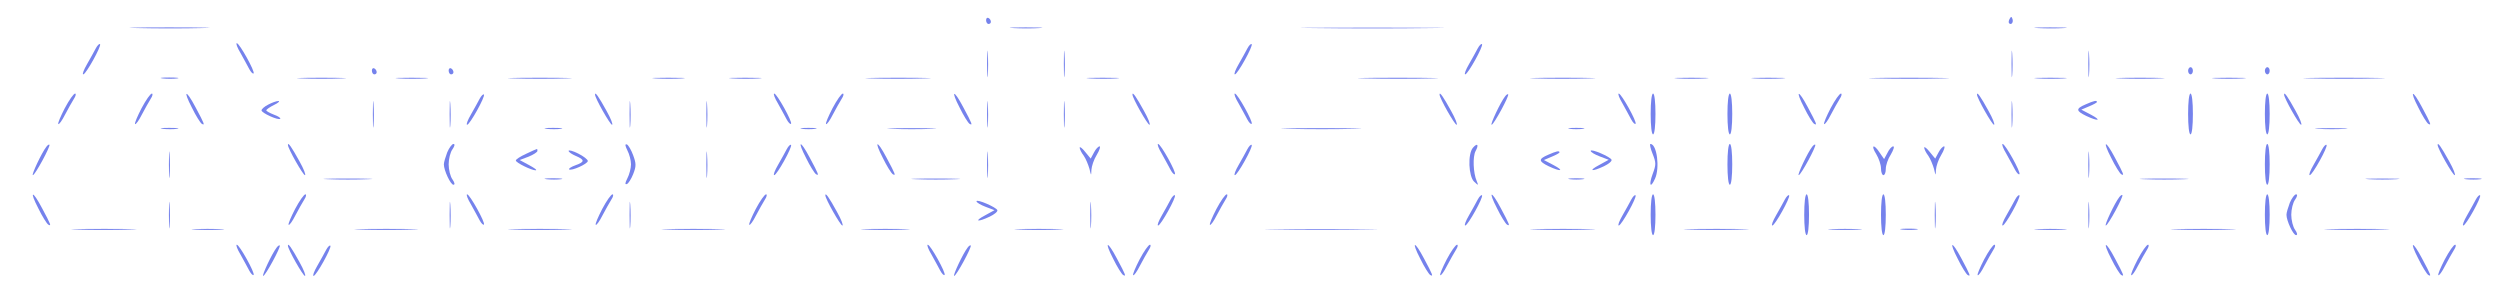 <svg version="1.0" xmlns="http://www.w3.org/2000/svg" width="1042pt" height="120pt" viewBox="0 0 1042 120" preserveAspectRatio="xMidYMid meet">

<g transform="translate(0,120) scale(0.1,-0.1)" fill="#7582ec" stroke="none">
<path d="M4110 1116 c0 -9 5 -16 10 -16 6 0 10 4 10 9 0 6 -4 13 -10 16 -5 3 -10 -1 -10 -9z" fill="#7582ec"/>
<path d="M8376 1121 c-4 -7 -5 -15 -2 -18 9 -9 19 4 14 18 -4 11 -6 11 -12 0z" fill="#7582ec"/>
<path d="M573 1083 c76 -2 198 -2 270 0 73 1 11 3 -138 3 -148 0 -208 -2 -132 -3z" fill="#7582ec"/>
<path d="M4223 1083 c32 -2 81 -2 110 0 29 2 3 3 -58 3 -60 0 -84 -1 -52 -3z" fill="#7582ec"/>
<path d="M5478 1083 c133 -2 351 -2 485 0 133 1 24 2 -243 2 -267 0 -376 -1 -242 -2z" fill="#7582ec"/>
<path d="M8493 1083 c32 -2 81 -2 110 0 29 2 3 3 -58 3 -60 0 -84 -1 -52 -3z" fill="#7582ec"/>
<path d="M399 998 c-6 -12 -23 -42 -36 -65 -14 -24 -21 -43 -16 -43 11 0 77 119 70 126 -3 3 -11 -5 -18 -18z" fill="#7582ec"/>
<path d="M1003 978 c13 -24 30 -54 36 -66 7 -13 15 -21 18 -18 7 7 -59 126 -70 126 -5 0 2 -19 16 -42z" fill="#7582ec"/>
<path d="M4114 935 c0 -49 1 -71 3 -48 2 23 2 64 0 90 -2 26 -3 8 -3 -42z" fill="#7582ec"/>
<path d="M4434 935 c0 -49 1 -71 3 -48 2 23 2 64 0 90 -2 26 -3 8 -3 -42z" fill="#7582ec"/>
<path d="M5199 998 c-6 -12 -23 -42 -36 -65 -14 -24 -21 -43 -16 -43 11 0 77 119 70 126 -3 3 -11 -5 -18 -18z" fill="#7582ec"/>
<path d="M6159 998 c-6 -12 -23 -42 -36 -65 -14 -24 -21 -43 -16 -43 11 0 77 119 70 126 -3 3 -11 -5 -18 -18z" fill="#7582ec"/>
<path d="M8384 935 c0 -49 1 -71 3 -48 2 23 2 64 0 90 -2 26 -3 8 -3 -42z" fill="#7582ec"/>
<path d="M8704 935 c0 -49 1 -71 3 -48 2 23 2 64 0 90 -2 26 -3 8 -3 -42z" fill="#7582ec"/>
<path d="M1550 906 c0 -9 5 -16 10 -16 6 0 10 4 10 9 0 6 -4 13 -10 16 -5 3 -10 -1 -10 -9z" fill="#7582ec"/>
<path d="M1870 906 c0 -9 5 -16 10 -16 6 0 10 4 10 9 0 6 -4 13 -10 16 -5 3 -10 -1 -10 -9z" fill="#7582ec"/>
<path d="M9120 905 c0 -8 5 -15 10 -15 6 0 10 7 10 15 0 8 -4 15 -10 15 -5 0 -10 -7 -10 -15z" fill="#7582ec"/>
<path d="M9440 905 c0 -8 5 -15 10 -15 6 0 10 7 10 15 0 8 -4 15 -10 15 -5 0 -10 -7 -10 -15z" fill="#7582ec"/>
<path d="M678 873 c18 -2 45 -2 60 0 15 2 0 4 -33 4 -33 0 -45 -2 -27 -4z" fill="#7582ec"/>
<path d="M1258 873 c45 -2 119 -2 165 0 45 1 8 3 -83 3 -91 0 -128 -2 -82 -3z" fill="#7582ec"/>
<path d="M1663 873 c32 -2 81 -2 110 0 29 2 3 3 -58 3 -60 0 -84 -1 -52 -3z" fill="#7582ec"/>
<path d="M2143 873 c59 -2 155 -2 215 0 59 1 10 3 -108 3 -118 0 -167 -2 -107 -3z" fill="#7582ec"/>
<path d="M2733 873 c32 -2 81 -2 110 0 29 2 3 3 -58 3 -60 0 -84 -1 -52 -3z" fill="#7582ec"/>
<path d="M3053 873 c32 -2 81 -2 110 0 29 2 3 3 -58 3 -60 0 -84 -1 -52 -3z" fill="#7582ec"/>
<path d="M3632 873 c59 -2 158 -2 220 0 62 1 14 3 -107 3 -121 0 -172 -2 -113 -3z" fill="#7582ec"/>
<path d="M4543 873 c32 -2 81 -2 110 0 29 2 3 3 -58 3 -60 0 -84 -1 -52 -3z" fill="#7582ec"/>
<path d="M5693 873 c76 -2 198 -2 270 0 73 1 11 3 -138 3 -148 0 -208 -2 -132 -3z" fill="#7582ec"/>
<path d="M6402 873 c59 -2 158 -2 220 0 62 1 14 3 -107 3 -121 0 -172 -2 -113 -3z" fill="#7582ec"/>
<path d="M6993 873 c31 -2 83 -2 115 0 31 2 5 3 -58 3 -63 0 -89 -1 -57 -3z" fill="#7582ec"/>
<path d="M7313 873 c31 -2 83 -2 115 0 31 2 5 3 -58 3 -63 0 -89 -1 -57 -3z" fill="#7582ec"/>
<path d="M7823 873 c76 -2 198 -2 270 0 73 1 11 3 -138 3 -148 0 -208 -2 -132 -3z" fill="#7582ec"/>
<path d="M8493 873 c32 -2 81 -2 110 0 29 2 3 3 -58 3 -60 0 -84 -1 -52 -3z" fill="#7582ec"/>
<path d="M8838 873 c45 -2 119 -2 165 0 45 1 8 3 -83 3 -91 0 -128 -2 -82 -3z" fill="#7582ec"/>
<path d="M9233 873 c31 -2 83 -2 115 0 31 2 5 3 -58 3 -63 0 -89 -1 -57 -3z" fill="#7582ec"/>
<path d="M9633 873 c75 -2 199 -2 275 0 75 1 13 3 -138 3 -151 0 -213 -2 -137 -3z" fill="#7582ec"/>
<path d="M270 749 c-17 -33 -30 -63 -27 -66 3 -3 16 15 28 39 12 23 29 53 37 66 8 12 10 22 5 22 -6 0 -25 -27 -43 -61z" fill="#7582ec"/>
<path d="M590 749 c-17 -33 -30 -63 -27 -66 3 -3 16 15 28 39 12 23 29 53 37 66 8 12 10 22 5 22 -6 0 -25 -27 -43 -61z" fill="#7582ec"/>
<path d="M800 751 c16 -33 35 -63 41 -67 14 -8 12 -2 -26 69 -40 76 -54 73 -15 -2z" fill="#7582ec"/>
<path d="M1554 725 c0 -49 1 -71 3 -48 2 23 2 64 0 90 -2 26 -3 8 -3 -42z" fill="#7582ec"/>
<path d="M1874 725 c0 -49 1 -71 3 -48 2 23 2 64 0 90 -2 26 -3 8 -3 -42z" fill="#7582ec"/>
<path d="M1999 788 c-6 -12 -23 -42 -36 -65 -14 -24 -21 -43 -16 -43 11 0 77 119 70 126 -3 3 -11 -5 -18 -18z" fill="#7582ec"/>
<path d="M2480 806 c0 -15 63 -126 71 -126 5 0 -5 26 -23 58 -33 60 -48 81 -48 68z" fill="#7582ec"/>
<path d="M2624 725 c0 -49 1 -71 3 -48 2 23 2 64 0 90 -2 26 -3 8 -3 -42z" fill="#7582ec"/>
<path d="M2944 725 c0 -49 1 -71 3 -48 2 23 2 64 0 90 -2 26 -3 8 -3 -42z" fill="#7582ec"/>
<path d="M3243 768 c13 -24 30 -54 36 -66 7 -13 15 -21 18 -18 7 7 -59 126 -70 126 -5 0 2 -19 16 -42z" fill="#7582ec"/>
<path d="M3470 749 c-17 -33 -30 -63 -27 -66 3 -3 16 15 28 39 12 23 29 53 37 66 8 12 10 22 5 22 -6 0 -25 -27 -43 -61z" fill="#7582ec"/>
<path d="M4000 751 c16 -33 35 -63 41 -67 14 -8 12 -2 -26 69 -40 76 -54 73 -15 -2z" fill="#7582ec"/>
<path d="M4114 725 c0 -49 1 -71 3 -48 2 23 2 64 0 90 -2 26 -3 8 -3 -42z" fill="#7582ec"/>
<path d="M4434 725 c0 -49 1 -71 3 -48 2 23 2 64 0 90 -2 26 -3 8 -3 -42z" fill="#7582ec"/>
<path d="M4720 806 c0 -15 63 -126 71 -126 5 0 -5 26 -23 58 -33 60 -48 81 -48 68z" fill="#7582ec"/>
<path d="M5163 768 c13 -24 30 -54 36 -66 7 -13 15 -21 18 -18 7 7 -59 126 -70 126 -5 0 2 -19 16 -42z" fill="#7582ec"/>
<path d="M6000 806 c0 -15 63 -126 71 -126 5 0 -5 26 -23 58 -33 60 -48 81 -48 68z" fill="#7582ec"/>
<path d="M6273 798 c-19 -24 -63 -118 -56 -118 9 0 75 122 69 127 -2 2 -8 -2 -13 -9z" fill="#7582ec"/>
<path d="M6763 768 c13 -24 30 -54 36 -66 7 -13 15 -21 18 -18 7 7 -59 126 -70 126 -5 0 2 -19 16 -42z" fill="#7582ec"/>
<path d="M6880 725 c0 -50 4 -85 10 -85 6 0 10 35 10 85 0 50 -4 85 -10 85 -6 0 -10 -35 -10 -85z" fill="#7582ec"/>
<path d="M7200 725 c0 -50 4 -85 10 -85 6 0 10 35 10 85 0 50 -4 85 -10 85 -6 0 -10 -35 -10 -85z" fill="#7582ec"/>
<path d="M7520 751 c16 -33 35 -63 41 -67 14 -8 12 -2 -26 69 -40 76 -54 73 -15 -2z" fill="#7582ec"/>
<path d="M7630 749 c-17 -33 -30 -63 -27 -66 3 -3 16 15 28 39 12 23 29 53 37 66 8 12 10 22 5 22 -6 0 -25 -27 -43 -61z" fill="#7582ec"/>
<path d="M8240 806 c0 -15 63 -126 71 -126 5 0 -5 26 -23 58 -33 60 -48 81 -48 68z" fill="#7582ec"/>
<path d="M8384 725 c0 -49 1 -71 3 -48 2 23 2 64 0 90 -2 26 -3 8 -3 -42z" fill="#7582ec"/>
<path d="M9120 725 c0 -50 4 -85 10 -85 6 0 10 35 10 85 0 50 -4 85 -10 85 -6 0 -10 -35 -10 -85z" fill="#7582ec"/>
<path d="M9440 725 c0 -50 4 -85 10 -85 6 0 10 35 10 85 0 50 -4 85 -10 85 -6 0 -10 -35 -10 -85z" fill="#7582ec"/>
<path d="M9520 806 c0 -15 63 -126 71 -126 5 0 -5 26 -23 58 -33 60 -48 81 -48 68z" fill="#7582ec"/>
<path d="M10080 751 c16 -33 35 -63 41 -67 14 -8 12 -2 -26 69 -40 76 -54 73 -15 -2z" fill="#7582ec"/>
<path d="M1118 764 c-16 -8 -28 -19 -28 -24 0 -11 71 -43 78 -35 3 3 -9 11 -26 17 -18 7 -32 15 -32 18 0 4 15 14 33 23 17 8 25 16 17 16 -8 0 -27 -7 -42 -15z" fill="#7582ec"/>
<path d="M8693 765 c-42 -18 -41 -27 2 -48 51 -24 67 -20 20 5 l-40 21 33 14 c17 7 32 15 32 18 0 8 -13 5 -47 -10z" fill="#7582ec"/>
<path d="M678 663 c18 -2 45 -2 60 0 15 2 0 4 -33 4 -33 0 -45 -2 -27 -4z" fill="#7582ec"/>
<path d="M2278 663 c18 -2 45 -2 60 0 15 2 0 4 -33 4 -33 0 -45 -2 -27 -4z" fill="#7582ec"/>
<path d="M3343 663 c15 -2 39 -2 55 0 15 2 2 4 -28 4 -30 0 -43 -2 -27 -4z" fill="#7582ec"/>
<path d="M3718 663 c45 -2 119 -2 165 0 45 1 8 3 -83 3 -91 0 -128 -2 -82 -3z" fill="#7582ec"/>
<path d="M5373 663 c76 -2 198 -2 270 0 73 1 11 3 -138 3 -148 0 -208 -2 -132 -3z" fill="#7582ec"/>
<path d="M6543 663 c15 -2 39 -2 55 0 15 2 2 4 -28 4 -30 0 -43 -2 -27 -4z" fill="#7582ec"/>
<path d="M9663 663 c32 -2 81 -2 110 0 29 2 3 3 -58 3 -60 0 -84 -1 -52 -3z" fill="#7582ec"/>
<path d="M193 588 c-19 -24 -63 -118 -56 -118 9 0 75 122 69 127 -2 2 -8 -2 -13 -9z" fill="#7582ec"/>
<path d="M704 515 c0 -49 1 -71 3 -48 2 23 2 64 0 90 -2 26 -3 8 -3 -42z" fill="#7582ec"/>
<path d="M1200 596 c0 -15 63 -126 71 -126 5 0 -5 26 -23 58 -33 60 -48 81 -48 68z" fill="#7582ec"/>
<path d="M1864 565 c-7 -19 -14 -41 -14 -50 0 -25 28 -85 40 -85 7 0 5 9 -4 22 -9 12 -16 41 -16 63 0 22 7 51 16 63 9 13 11 22 4 22 -6 0 -18 -16 -26 -35z" fill="#7582ec"/>
<path d="M2615 573 c8 -15 15 -41 15 -58 0 -16 -7 -43 -15 -58 -10 -20 -11 -27 -2 -24 6 2 18 21 26 41 13 33 13 44 0 79 -8 22 -20 42 -26 45 -9 2 -8 -4 2 -25z" fill="#7582ec"/>
<path d="M2944 515 c0 -49 1 -71 3 -48 2 23 2 64 0 90 -2 26 -3 8 -3 -42z" fill="#7582ec"/>
<path d="M3279 578 c-6 -12 -23 -42 -36 -65 -14 -24 -21 -43 -16 -43 11 0 77 119 70 126 -3 3 -11 -5 -18 -18z" fill="#7582ec"/>
<path d="M3360 541 c16 -33 35 -63 41 -67 14 -8 12 -2 -26 69 -40 76 -54 73 -15 -2z" fill="#7582ec"/>
<path d="M3680 541 c16 -33 35 -63 41 -67 14 -8 12 -2 -26 69 -40 76 -54 73 -15 -2z" fill="#7582ec"/>
<path d="M4114 515 c0 -49 1 -71 3 -48 2 23 2 64 0 90 -2 26 -3 8 -3 -42z" fill="#7582ec"/>
<path d="M4843 558 c13 -24 30 -54 36 -66 7 -13 15 -21 18 -18 7 7 -59 126 -70 126 -5 0 2 -19 16 -42z" fill="#7582ec"/>
<path d="M5199 578 c-6 -12 -23 -42 -36 -65 -14 -24 -21 -43 -16 -43 11 0 77 119 70 126 -3 3 -11 -5 -18 -18z" fill="#7582ec"/>
<path d="M6139 584 c-22 -26 -18 -119 5 -141 18 -17 19 -17 11 2 -15 35 -17 102 -5 125 15 27 8 36 -11 14z" fill="#7582ec"/>
<path d="M6888 559 c15 -38 15 -45 0 -85 -17 -47 -9 -61 10 -19 21 45 8 145 -19 145 -4 0 0 -19 9 -41z" fill="#7582ec"/>
<path d="M7200 515 c0 -50 4 -85 10 -85 6 0 10 35 10 85 0 50 -4 85 -10 85 -6 0 -10 -35 -10 -85z" fill="#7582ec"/>
<path d="M7553 588 c-19 -24 -63 -118 -56 -118 9 0 75 122 69 127 -2 2 -8 -2 -13 -9z" fill="#7582ec"/>
<path d="M8363 558 c13 -24 30 -54 36 -66 7 -13 15 -21 18 -18 7 7 -59 126 -70 126 -5 0 2 -19 16 -42z" fill="#7582ec"/>
<path d="M8704 515 c0 -49 1 -71 3 -48 2 23 2 64 0 90 -2 26 -3 8 -3 -42z" fill="#7582ec"/>
<path d="M8800 541 c16 -33 35 -63 41 -67 14 -8 12 -2 -26 69 -40 76 -54 73 -15 -2z" fill="#7582ec"/>
<path d="M9440 515 c0 -50 4 -85 10 -85 6 0 10 35 10 85 0 50 -4 85 -10 85 -6 0 -10 -35 -10 -85z" fill="#7582ec"/>
<path d="M9679 578 c-6 -12 -23 -42 -36 -65 -14 -24 -21 -43 -16 -43 11 0 77 119 70 126 -3 3 -11 -5 -18 -18z" fill="#7582ec"/>
<path d="M10160 596 c0 -15 63 -126 71 -126 5 0 -5 26 -23 58 -33 60 -48 81 -48 68z" fill="#7582ec"/>
<path d="M4500 585 c0 -6 7 -21 17 -34 9 -13 19 -38 24 -55 7 -30 7 -30 8 -4 1 15 10 43 22 62 12 20 17 36 12 36 -5 0 -16 -11 -23 -25 l-14 -26 -23 28 c-12 15 -22 23 -23 18z" fill="#7582ec"/>
<path d="M7820 558 c11 -18 20 -45 20 -60 0 -16 5 -28 10 -28 6 0 10 12 10 26 0 15 9 42 21 60 11 19 16 34 10 34 -6 0 -17 -12 -24 -27 l-14 -26 -18 26 c-25 39 -39 33 -15 -5z" fill="#7582ec"/>
<path d="M8020 585 c0 -6 7 -21 17 -34 9 -13 19 -38 24 -55 7 -30 7 -30 8 -4 1 15 10 43 22 62 12 20 17 36 12 36 -5 0 -16 -11 -23 -25 l-14 -26 -23 28 c-12 15 -22 23 -23 18z" fill="#7582ec"/>
<path d="M2193 559 c-24 -11 -43 -23 -43 -28 0 -9 65 -41 83 -41 7 1 -6 10 -28 22 l-39 21 37 14 c20 8 37 19 37 24 0 5 -1 9 -2 8 -2 0 -22 -9 -45 -20z" fill="#7582ec"/>
<path d="M2370 571 c0 -5 14 -14 30 -21 38 -16 38 -25 -2 -39 -17 -6 -29 -14 -26 -17 9 -8 78 23 78 35 0 6 -18 20 -40 31 -22 11 -40 16 -40 11z" fill="#7582ec"/>
<path d="M6630 571 c0 -5 17 -15 38 -23 l37 -14 -40 -22 c-47 -25 -31 -29 20 -5 19 9 34 21 32 27 -4 12 -87 48 -87 37z" fill="#7582ec"/>
<path d="M6453 555 c-42 -18 -41 -27 2 -48 51 -24 67 -20 20 5 l-40 21 33 14 c17 7 32 15 32 18 0 8 -13 5 -47 -10z" fill="#7582ec"/>
<path d="M1368 453 c45 -2 119 -2 165 0 45 1 8 3 -83 3 -91 0 -128 -2 -82 -3z" fill="#7582ec"/>
<path d="M2278 453 c18 -2 45 -2 60 0 15 2 0 4 -33 4 -33 0 -45 -2 -27 -4z" fill="#7582ec"/>
<path d="M3818 453 c45 -2 119 -2 165 0 45 1 8 3 -83 3 -91 0 -128 -2 -82 -3z" fill="#7582ec"/>
<path d="M6543 453 c15 -2 39 -2 55 0 15 2 2 4 -28 4 -30 0 -43 -2 -27 -4z" fill="#7582ec"/>
<path d="M8938 453 c45 -2 119 -2 165 0 45 1 8 3 -83 3 -91 0 -128 -2 -82 -3z" fill="#7582ec"/>
<path d="M9873 453 c31 -2 83 -2 115 0 31 2 5 3 -58 3 -63 0 -89 -1 -57 -3z" fill="#7582ec"/>
<path d="M10278 453 c18 -2 45 -2 60 0 15 2 0 4 -33 4 -33 0 -45 -2 -27 -4z" fill="#7582ec"/>
<path d="M160 331 c16 -33 35 -63 41 -67 14 -8 12 -2 -26 69 -40 76 -54 73 -15 -2z" fill="#7582ec"/>
<path d="M704 305 c0 -50 1 -71 3 -48 2 23 2 64 0 90 -2 26 -3 8 -3 -42z" fill="#7582ec"/>
<path d="M1230 329 c-17 -33 -30 -63 -27 -66 3 -3 16 15 28 39 12 23 29 53 37 66 8 12 10 22 5 22 -6 0 -25 -27 -43 -61z" fill="#7582ec"/>
<path d="M1874 305 c0 -50 1 -71 3 -48 2 23 2 64 0 90 -2 26 -3 8 -3 -42z" fill="#7582ec"/>
<path d="M1963 348 c13 -24 30 -54 36 -66 7 -13 15 -21 18 -18 7 7 -59 126 -70 126 -5 0 2 -19 16 -42z" fill="#7582ec"/>
<path d="M2510 329 c-17 -33 -30 -63 -27 -66 3 -3 16 15 28 39 12 23 29 53 37 66 8 12 10 22 5 22 -6 0 -25 -27 -43 -61z" fill="#7582ec"/>
<path d="M2624 305 c0 -50 1 -71 3 -48 2 23 2 64 0 90 -2 26 -3 8 -3 -42z" fill="#7582ec"/>
<path d="M3150 329 c-17 -33 -30 -63 -27 -66 3 -3 16 15 28 39 12 23 29 53 37 66 8 12 10 22 5 22 -6 0 -25 -27 -43 -61z" fill="#7582ec"/>
<path d="M3440 386 c0 -15 63 -126 71 -126 5 0 -5 26 -23 58 -33 60 -48 81 -48 68z" fill="#7582ec"/>
<path d="M4544 305 c0 -50 1 -71 3 -48 2 23 2 64 0 90 -2 26 -3 8 -3 -42z" fill="#7582ec"/>
<path d="M4879 368 c-6 -12 -23 -42 -36 -65 -14 -24 -21 -43 -16 -43 11 0 77 119 70 126 -3 3 -11 -5 -18 -18z" fill="#7582ec"/>
<path d="M5070 329 c-17 -33 -30 -63 -27 -66 3 -3 16 15 28 39 12 23 29 53 37 66 8 12 10 22 5 22 -6 0 -25 -27 -43 -61z" fill="#7582ec"/>
<path d="M6159 368 c-6 -12 -23 -42 -36 -65 -14 -24 -21 -43 -16 -43 11 0 77 119 70 126 -3 3 -11 -5 -18 -18z" fill="#7582ec"/>
<path d="M6240 331 c16 -33 35 -63 41 -67 14 -8 12 -2 -26 69 -40 76 -54 73 -15 -2z" fill="#7582ec"/>
<path d="M6799 368 c-6 -12 -23 -42 -36 -65 -14 -24 -21 -43 -16 -43 11 0 77 119 70 126 -3 3 -11 -5 -18 -18z" fill="#7582ec"/>
<path d="M6880 305 c0 -50 4 -85 10 -85 6 0 10 35 10 85 0 50 -4 85 -10 85 -6 0 -10 -35 -10 -85z" fill="#7582ec"/>
<path d="M7439 368 c-6 -12 -23 -42 -36 -65 -14 -24 -21 -43 -16 -43 11 0 77 119 70 126 -3 3 -11 -5 -18 -18z" fill="#7582ec"/>
<path d="M7520 305 c0 -50 4 -85 10 -85 6 0 10 35 10 85 0 50 -4 85 -10 85 -6 0 -10 -35 -10 -85z" fill="#7582ec"/>
<path d="M7840 305 c0 -50 4 -85 10 -85 6 0 10 35 10 85 0 50 -4 85 -10 85 -6 0 -10 -35 -10 -85z" fill="#7582ec"/>
<path d="M8064 305 c0 -50 1 -71 3 -48 2 23 2 64 0 90 -2 26 -3 8 -3 -42z" fill="#7582ec"/>
<path d="M8399 368 c-6 -12 -23 -42 -36 -65 -14 -24 -21 -43 -16 -43 11 0 77 119 70 126 -3 3 -11 -5 -18 -18z" fill="#7582ec"/>
<path d="M8704 305 c0 -50 1 -71 3 -48 2 23 2 64 0 90 -2 26 -3 8 -3 -42z" fill="#7582ec"/>
<path d="M8833 378 c-19 -24 -63 -118 -56 -118 9 0 75 122 69 127 -2 2 -8 -2 -13 -9z" fill="#7582ec"/>
<path d="M9440 305 c0 -50 4 -85 10 -85 6 0 10 35 10 85 0 50 -4 85 -10 85 -6 0 -10 -35 -10 -85z" fill="#7582ec"/>
<path d="M9544 355 c-7 -19 -14 -41 -14 -50 0 -25 28 -85 40 -85 7 0 5 9 -4 22 -9 12 -16 41 -16 63 0 22 7 51 16 63 9 13 11 22 4 22 -6 0 -18 -16 -26 -35z" fill="#7582ec"/>
<path d="M10319 368 c-6 -12 -23 -42 -36 -65 -14 -24 -21 -43 -16 -43 11 0 77 119 70 126 -3 3 -11 -5 -18 -18z" fill="#7582ec"/>
<path d="M4070 361 c0 -5 17 -15 38 -23 l37 -14 -40 -22 c-47 -25 -31 -29 20 -5 19 9 34 21 32 27 -4 12 -87 48 -87 37z" fill="#7582ec"/>
<path d="M322 243 c59 -2 158 -2 220 0 62 1 14 3 -107 3 -121 0 -172 -2 -113 -3z" fill="#7582ec"/>
<path d="M813 243 c32 -2 81 -2 110 0 29 2 3 3 -58 3 -60 0 -84 -1 -52 -3z" fill="#7582ec"/>
<path d="M1503 243 c59 -2 155 -2 215 0 59 1 10 3 -108 3 -118 0 -167 -2 -107 -3z" fill="#7582ec"/>
<path d="M2143 243 c59 -2 155 -2 215 0 59 1 10 3 -108 3 -118 0 -167 -2 -107 -3z" fill="#7582ec"/>
<path d="M2783 243 c59 -2 155 -2 215 0 59 1 10 3 -108 3 -118 0 -167 -2 -107 -3z" fill="#7582ec"/>
<path d="M3608 243 c45 -2 119 -2 165 0 45 1 8 3 -83 3 -91 0 -128 -2 -82 -3z" fill="#7582ec"/>
<path d="M4248 243 c45 -2 119 -2 165 0 45 1 8 3 -83 3 -91 0 -128 -2 -82 -3z" fill="#7582ec"/>
<path d="M5318 243 c106 -2 277 -2 380 0 103 1 16 2 -193 2 -209 0 -293 -1 -187 -2z" fill="#7582ec"/>
<path d="M6402 243 c59 -2 158 -2 220 0 62 1 14 3 -107 3 -121 0 -172 -2 -113 -3z" fill="#7582ec"/>
<path d="M7042 243 c59 -2 158 -2 220 0 62 1 14 3 -107 3 -121 0 -172 -2 -113 -3z" fill="#7582ec"/>
<path d="M7633 243 c31 -2 83 -2 115 0 31 2 5 3 -58 3 -63 0 -89 -1 -57 -3z" fill="#7582ec"/>
<path d="M7928 243 c18 -2 45 -2 60 0 15 2 0 4 -33 4 -33 0 -45 -2 -27 -4z" fill="#7582ec"/>
<path d="M8493 243 c32 -2 81 -2 110 0 29 2 3 3 -58 3 -60 0 -84 -1 -52 -3z" fill="#7582ec"/>
<path d="M9072 243 c59 -2 158 -2 220 0 62 1 14 3 -107 3 -121 0 -172 -2 -113 -3z" fill="#7582ec"/>
<path d="M9712 243 c59 -2 158 -2 220 0 62 1 14 3 -107 3 -121 0 -172 -2 -113 -3z" fill="#7582ec"/>
<path d="M1003 138 c13 -24 30 -54 36 -66 7 -13 15 -21 18 -18 7 7 -59 126 -70 126 -5 0 2 -19 16 -42z" fill="#7582ec"/>
<path d="M1153 168 c-19 -24 -63 -118 -56 -118 9 0 75 122 69 127 -2 2 -8 -2 -13 -9z" fill="#7582ec"/>
<path d="M1200 176 c0 -15 63 -126 71 -126 5 0 -5 26 -23 58 -33 60 -48 81 -48 68z" fill="#7582ec"/>
<path d="M1359 158 c-6 -12 -23 -42 -36 -65 -14 -24 -21 -43 -16 -43 11 0 77 119 70 126 -3 3 -11 -5 -18 -18z" fill="#7582ec"/>
<path d="M3883 138 c13 -24 30 -54 36 -66 7 -13 15 -21 18 -18 7 7 -59 126 -70 126 -5 0 2 -19 16 -42z" fill="#7582ec"/>
<path d="M4033 168 c-19 -24 -63 -118 -56 -118 9 0 75 122 69 127 -2 2 -8 -2 -13 -9z" fill="#7582ec"/>
<path d="M4640 121 c16 -33 35 -63 41 -67 14 -8 12 -2 -26 69 -40 76 -54 73 -15 -2z" fill="#7582ec"/>
<path d="M4750 119 c-17 -33 -30 -63 -27 -66 3 -3 16 15 28 39 12 23 29 53 37 66 8 12 10 22 5 22 -6 0 -25 -27 -43 -61z" fill="#7582ec"/>
<path d="M5920 121 c16 -33 35 -63 41 -67 14 -8 12 -2 -26 69 -40 76 -54 73 -15 -2z" fill="#7582ec"/>
<path d="M6030 119 c-17 -33 -30 -63 -27 -66 3 -3 16 15 28 39 12 23 29 53 37 66 8 12 10 22 5 22 -6 0 -25 -27 -43 -61z" fill="#7582ec"/>
<path d="M8160 121 c16 -33 35 -63 41 -67 14 -8 12 -2 -26 69 -40 76 -54 73 -15 -2z" fill="#7582ec"/>
<path d="M8270 119 c-17 -33 -30 -63 -27 -66 3 -3 16 15 28 39 12 23 29 53 37 66 8 12 10 22 5 22 -6 0 -25 -27 -43 -61z" fill="#7582ec"/>
<path d="M8800 121 c16 -33 35 -63 41 -67 14 -8 12 -2 -26 69 -40 76 -54 73 -15 -2z" fill="#7582ec"/>
<path d="M8910 119 c-17 -33 -30 -63 -27 -66 3 -3 16 15 28 39 12 23 29 53 37 66 8 12 10 22 5 22 -6 0 -25 -27 -43 -61z" fill="#7582ec"/>
<path d="M10080 121 c16 -33 35 -63 41 -67 14 -8 12 -2 -26 69 -40 76 -54 73 -15 -2z" fill="#7582ec"/>
<path d="M10190 119 c-17 -33 -30 -63 -27 -66 3 -3 16 15 28 39 12 23 29 53 37 66 8 12 10 22 5 22 -6 0 -25 -27 -43 -61z" fill="#7582ec"/>
</g>
</svg>